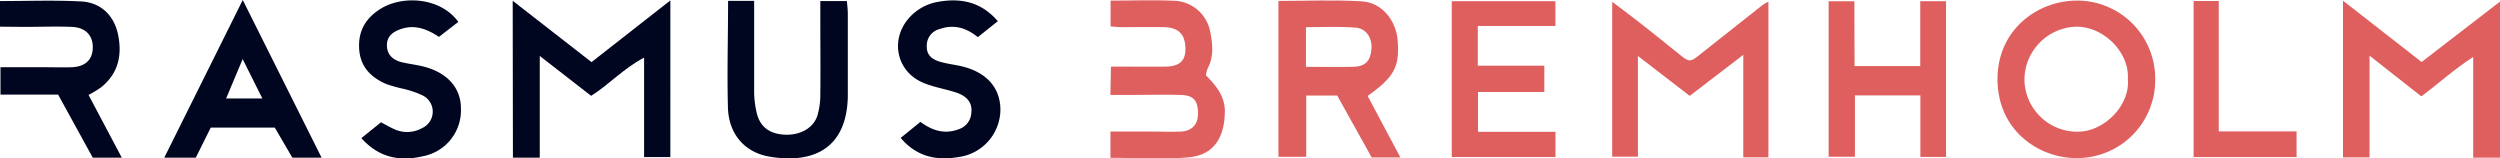 <svg xmlns="http://www.w3.org/2000/svg" viewBox="0 0 570.85 36.18"><defs><style>.a{fill:#00061f;}.b{fill:#df5e5e;}</style></defs><path class="a" d="M117.07.18l18,14,18-14.08V35.87h-6V13.16c-4.74,2.49-8,6.16-12.09,8.72l-11.73-9.1V36h-6.13Z"/><path class="a" d="M55.43,0l18,36H66.75l-4-6.86H48.12L44.71,36h-7.2Zm4.48,22.49c-1.57-3.15-2.9-5.82-4.5-9l-3.78,9Z"/><path class="a" d="M166.25.2h5.95c0,7,0,13.78,0,20.61a21.66,21.66,0,0,0,.63,5.14c.82,3.19,3.13,4.74,6.67,4.81,3.36.06,6.25-1.58,7.14-4.35a16.61,16.61,0,0,0,.67-4.77c.07-5.86,0-11.72,0-17.58V.24h6.07c.08,1,.21,1.92.21,2.87,0,6,0,12,0,18,0,.37,0,.74,0,1.12-.35,12-8.23,15.19-18,13.52-5.58-1-9.15-5.14-9.37-11.06C166,16.59,166.25,8.5,166.25.2Z"/><path class="a" d="M0,6.09V.24C6.32.24,12.52,0,18.69.34c4.45.28,7.38,3.33,8.25,7.47,1,4.74.1,8.94-3.84,12.12a25.67,25.67,0,0,1-2.88,1.75L27.81,36H21.18l-7.91-14.4H.11V15.35h9.94c2.12,0,4.24.07,6.36,0,3.11-.13,4.77-1.75,4.78-4.55s-1.76-4.54-4.78-4.66c-3.62-.14-7.24,0-10.86,0Z"/><path class="a" d="M205.66,31.49l4.51-3.66c2.71,2,5.54,2.91,8.8,1.66a4.14,4.14,0,0,0,2.81-3.6c.32-2.35-.85-3.95-3.67-4.83-2.48-.79-5.12-1.2-7.48-2.24-6.1-2.68-7.4-10.06-2.88-14.92A11.38,11.38,0,0,1,214.2.42c5.19-.93,9.86,0,13.64,4.42l-4.56,3.64c-2.63-2.12-5.46-3-8.71-1.85a3.87,3.87,0,0,0-2.95,3.83c-.09,2.18,1.29,3.13,3.06,3.65,1.43.42,2.93.61,4.39.91,6.13,1.29,9.46,5,9.36,10.31A11,11,0,0,1,219,35.84C214,36.72,209.41,35.9,205.66,31.49Z"/><path class="a" d="M104.65,5l-4.42,3.42c-2.63-1.74-5.44-2.9-8.68-1.79-2.27.77-3.31,2-3.19,4s1.49,3.09,3.31,3.56c1.57.39,3.2.56,4.78.94,5.52,1.33,8.8,4.78,8.8,9.67a10.66,10.66,0,0,1-8.52,10.84c-5.26,1.26-10.1.49-14.22-4.1L87,27.93c1,.52,1.94,1.08,2.93,1.52a7,7,0,0,0,6.49-.22,4.12,4.12,0,0,0,0-7.48,22.21,22.21,0,0,0-4.23-1.45,35.68,35.68,0,0,1-3.94-1.09c-3.54-1.53-6-3.93-6.24-8.09s1.57-7,4.81-9.06C91.85-1.14,100.59-.64,104.65,5Z"/><path class="b" d="M570.85,36h-6.12V13c-4.51,2.93-7.92,6.09-11.85,9l-11.82-9.29V35.94H535V.16l17.95,14,18-13.87Z"/><path class="b" d="M312.28,21.9c2.42,4.53,4.85,9.1,7.48,14.05h-6.55l-7.88-14.14h-7.07v14h-6.34V.21c6.43,0,12.77-.29,19.08.1,4.51.28,7.78,4.32,8.14,8.9C319.62,15.27,318.39,17.58,312.28,21.9ZM298.2,15.26c3.85,0,7.31.07,10.76,0,2.81-.08,4-1.32,4.2-4.13.21-2.41-1.18-4.64-3.62-4.82C305.77,6,302,6.21,298.2,6.21Z"/><path class="b" d="M403.8.37V35.92h-5.74V12.52c-4.38,3.36-8.22,6.31-12.23,9.37L374,12.78v23h-5.87V.41c2.56,1.94,4.81,3.61,7,5.34,2.84,2.23,5.65,4.5,8.47,6.76,2.12,1.7,2.38,1.7,4.49,0q7.19-5.69,14.38-11.36A14.69,14.69,0,0,1,403.8.37Z"/><path class="b" d="M474,36.09c-8.4,0-18.17-6.34-17.88-18.56C456.37,6.8,465.17.09,474.43.13a17.85,17.85,0,0,1,17.69,18.4A17.81,17.81,0,0,1,474,36.09ZM485.87,18c.4-5.87-5.38-12-11.89-11.9a12.17,12.17,0,0,0-11.72,12.14A12.06,12.06,0,0,0,474.6,30.07C480.52,30,486.46,24,485.87,18Z"/><path class="b" d="M253.67,15.2c4.4,0,8.5.07,12.59,0,3.43-.07,4.72-1.63,4.36-5-.27-2.62-1.8-3.95-4.9-4s-6.49,0-9.74,0c-.73,0-1.46-.1-2.39-.17V.14c5.12,0,10.1-.19,15,.06a8.67,8.67,0,0,1,7.75,7.06c.57,2.83.86,5.66-.59,8.37a7.39,7.39,0,0,0-.4,1.55c2.29,2.33,4.37,4.78,4.33,8.33-.07,5.78-2.43,9.92-8.33,10.42s-11.71.11-17.79.11v-6h9c2.37,0,4.75.1,7.12,0,2.64-.15,4-1.79,3.87-4.5s-1.1-3.79-4-3.86c-4-.11-8,0-12,0h-4Z"/><path class="b" d="M423.47,15.09h15V.27h5.89V35.84H438.5V21.79H423.55v14h-6V.29h5.88Z"/><path class="b" d="M337.44,5.93V15h15.19v6H337.49v9.1h17.69v5.75H331.49V.27h23.67V5.93Z"/><path class="b" d="M500.89.23h5.74V30H524.4v5.87H500.89Z"/></svg>